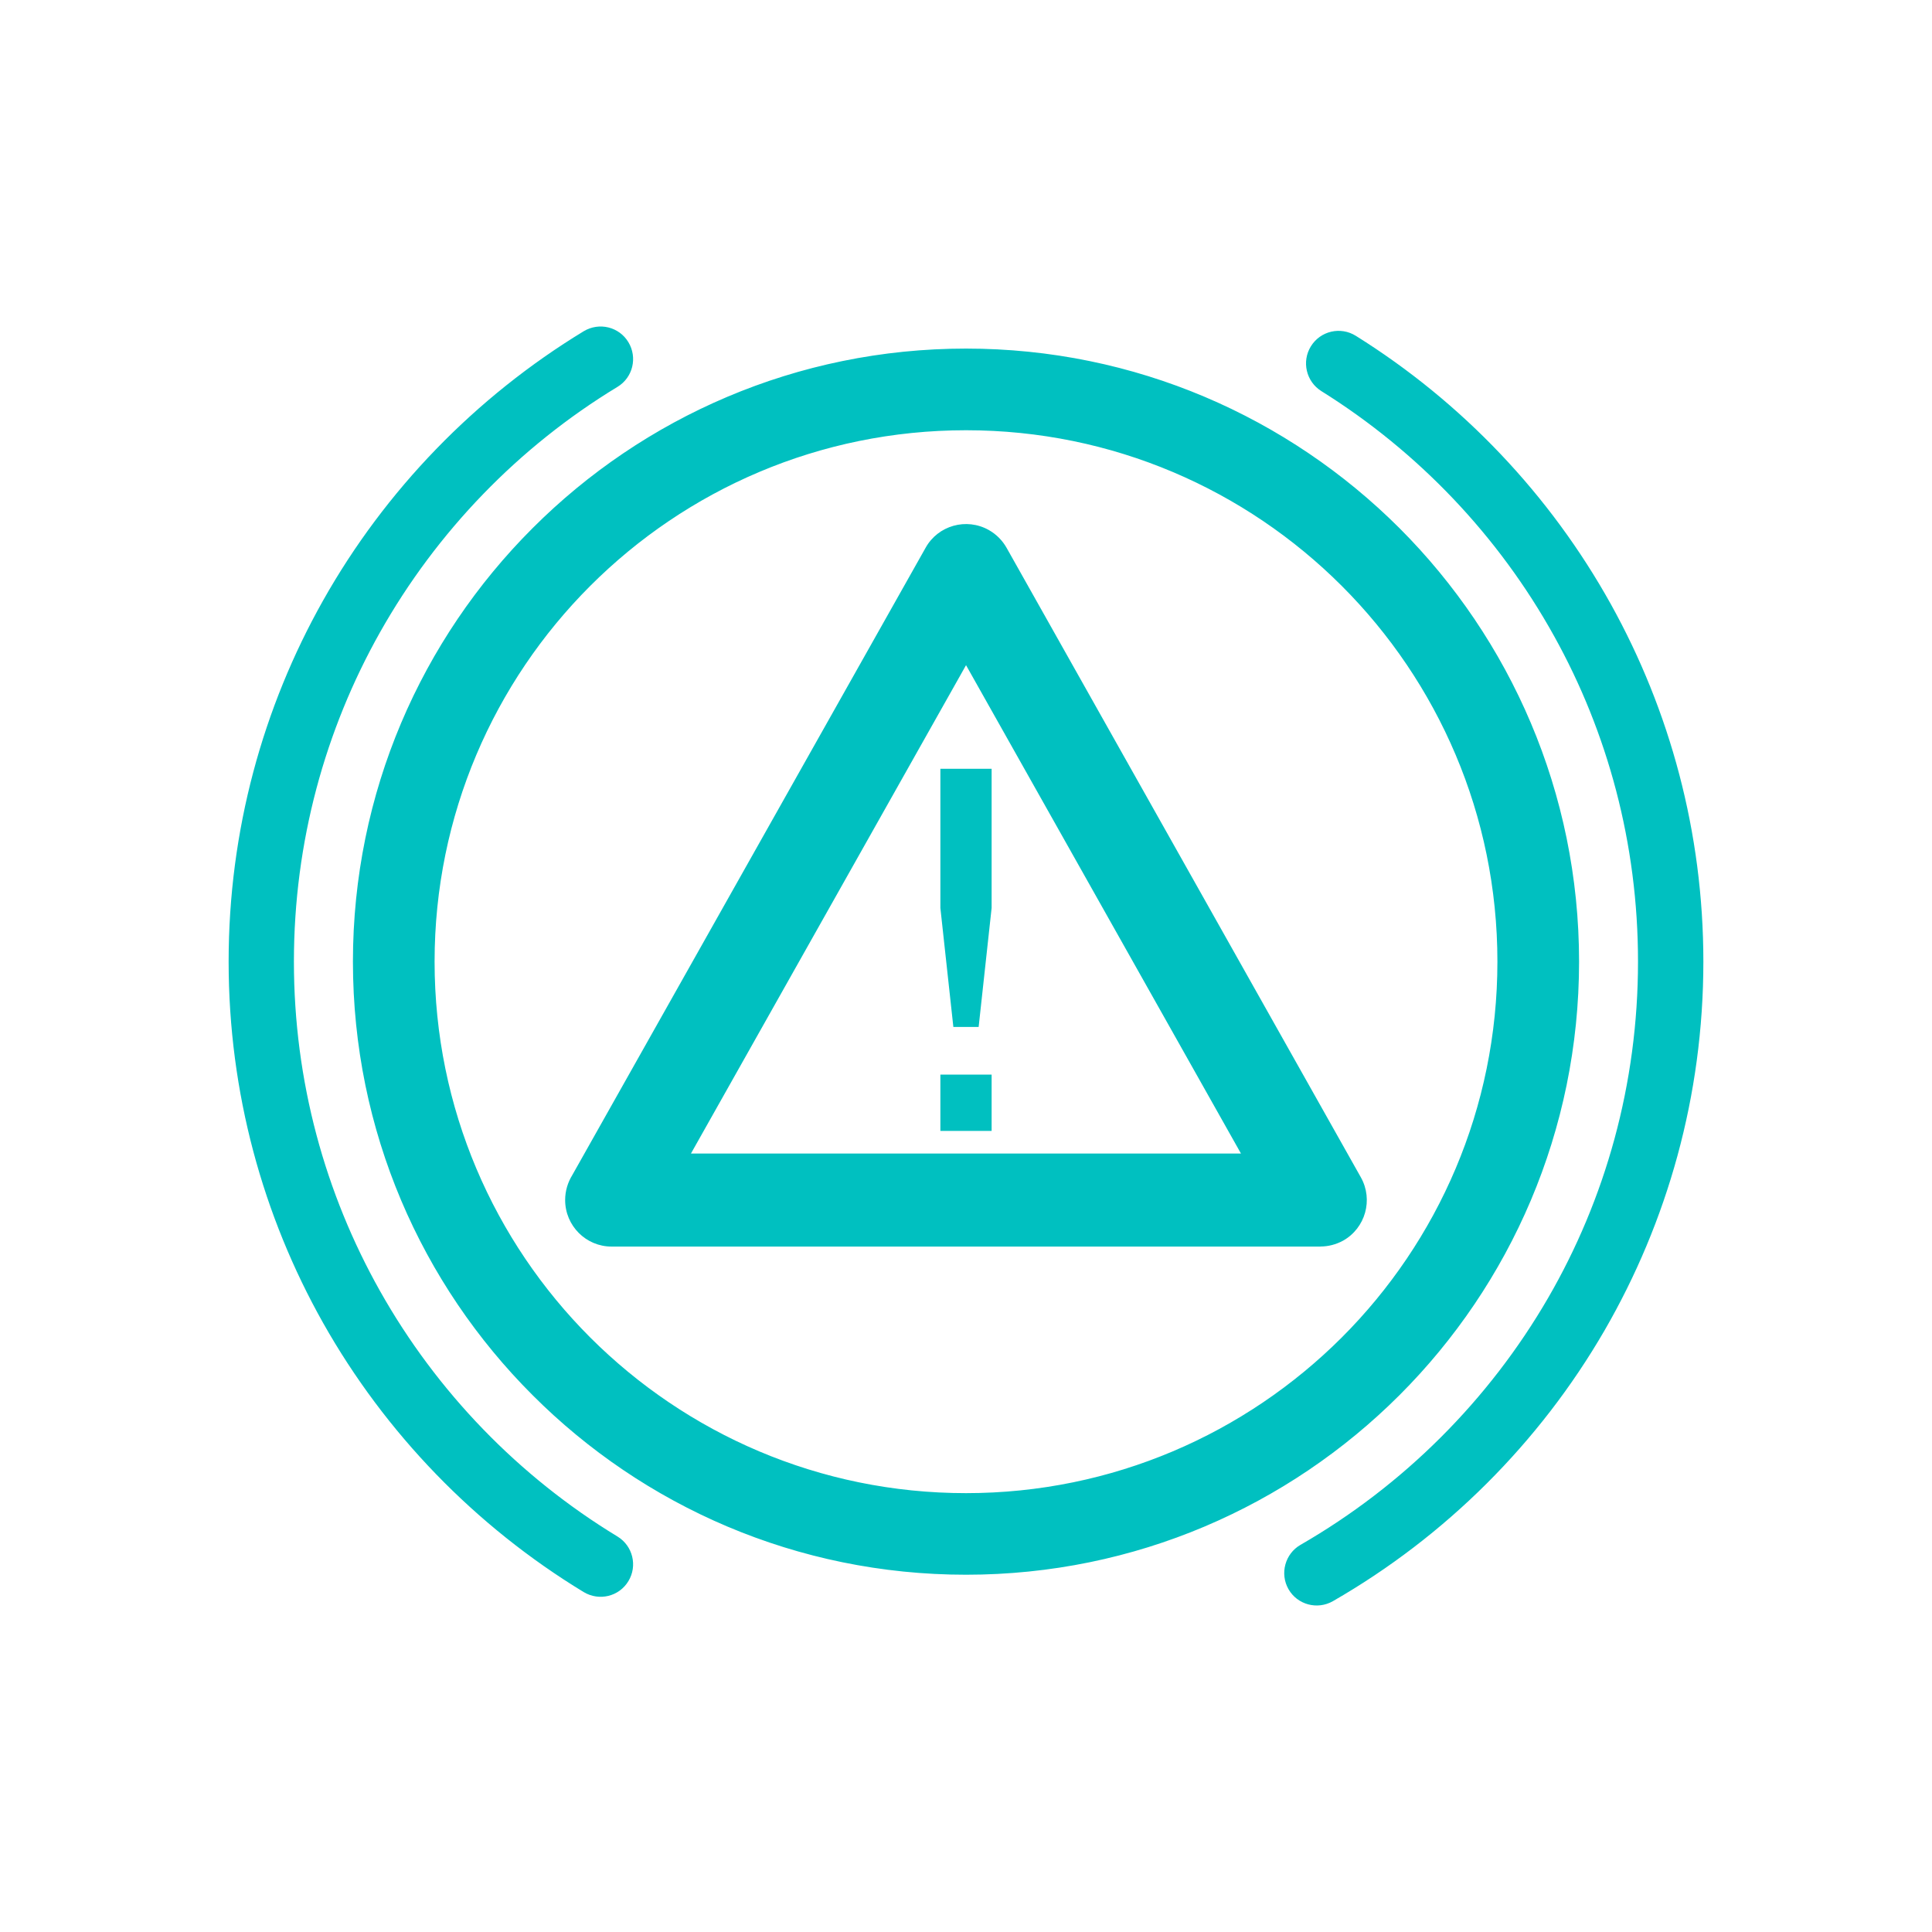 <?xml version="1.0" encoding="UTF-8" standalone="no"?>
<!-- Created with Inkscape (http://www.inkscape.org/) -->

<svg
   xmlns:dc="http://purl.org/dc/elements/1.1/"
   xmlns:cc="http://creativecommons.org/ns#"
   xmlns:rdf="http://www.w3.org/1999/02/22-rdf-syntax-ns#"
   xmlns:svg="http://www.w3.org/2000/svg"
   xmlns="http://www.w3.org/2000/svg"
   xmlns:sodipodi="http://sodipodi.sourceforge.net/DTD/sodipodi-0.dtd"
   xmlns:inkscape="http://www.inkscape.org/namespaces/inkscape"
   width="256"
   height="256"
   viewBox="0 0 256 256"
   id="svg29137"
   version="1.1"
   inkscape:version="0.92.3 (2405546, 2018-03-11)"
   sodipodi:docname="warning-1.svg">
  <defs
     id="defs29139" />
  <sodipodi:namedview
     id="base"
     pagecolor="#ffffff"
     bordercolor="#666666"
     borderopacity="1.0"
     inkscape:pageopacity="0.0"
     inkscape:pageshadow="2"
     inkscape:zoom="0.35"
     inkscape:cx="-1305.4745"
     inkscape:cy="484.11801"
     inkscape:document-units="px"
     inkscape:current-layer="layer1"
     showgrid="false"
     units="px"
     inkscape:window-width="1920"
     inkscape:window-height="1054"
     inkscape:window-x="2560"
     inkscape:window-y="360"
     inkscape:window-maximized="1" />
  <g
     inkscape:label="Layer 1"
     inkscape:groupmode="layer"
     id="layer1"
     transform="translate(0,-796.362)">
    <path
       inkscape:connector-curvature="0"
       id="path20318"
       style="fill:#00c0c0;fill-opacity:1;fill-rule:nonzero;stroke:none"
       d="m 128.005,842.551 c 22.42,0 42.72,9.1 57.44,23.8 14.69,14.7 23.79,35.01 23.79,57.43 0,22.43 -9.1,42.75 -23.79,57.44 -14.72,14.71 -35.02,23.8 -57.44,23.8 -22.43,0 -42.75,-9.09 -57.44,-23.8 -14.71,-14.69 -23.8,-35.01 -23.8,-57.44 0,-22.42 9.09,-42.73 23.8,-57.43 14.69,-14.7 35.01,-23.8 57.44,-23.8 l 0,0 z m -3.4,55.68 0,18.44 1.72,15.77 3.35,0 1.72,-15.77 0,-18.44 -6.79,0 0,0 z m 0,47.98 6.79,0 0,-7.46 -6.79,0 0,7.46 z m 8.79,-77.23 46.93,83.39 c 1.66,2.96 0.6,6.72 -2.35,8.38 -0.95,0.52 -1.99,0.78 -3.01,0.78 l 0,0.008 -93.93,0 c -3.39,0 -6.15,-2.76 -6.15,-6.17 0,-1.2 0.35,-2.33 0.94,-3.29 l 46.82,-83.13 c 1.65,-2.97 5.41,-4.02 8.37,-2.36 1.03,0.58 1.83,1.41 2.38,2.39 l 0,0 z m 31.04,80.23 -36.43,-64.71 -36.45,64.71 72.88,0 0,0 z m 10.66,-101.02 c -2.02,-1.26 -2.65,-3.92 -1.39,-5.95 1.26,-2.03 3.92,-2.65 5.95,-1.38 14.06,8.78 25.73,21.04 33.81,35.59 7.79,14.04 12.24,30.18 12.24,47.33 0,17.8 -4.78,34.49 -13.1,48.88 -8.62,14.88 -21.06,27.28 -35.98,35.86 -2.07,1.19 -4.71,0.48 -5.89,-1.58 -1.18,-2.06 -0.46,-4.7 1.59,-5.88 13.59,-7.83 24.94,-19.14 32.81,-32.72 7.58,-13.09 11.91,-28.31 11.91,-44.56 0,-15.67 -4.03,-30.38 -11.12,-43.14 -7.35,-13.25 -18,-24.44 -30.83,-32.45 l 0,0 z m -93.27,151.77 c 2.03,1.24 2.67,3.89 1.44,5.91 -1.23,2.04 -3.87,2.68 -5.92,1.45 -14.35,-8.72 -26.29,-21.04 -34.54,-35.68 -7.96,-14.15 -12.51,-30.48 -12.51,-47.86 0,-17.37 4.55,-33.7 12.51,-47.84 8.25,-14.65 20.19,-26.96 34.54,-35.69 2.05,-1.23 4.69,-0.59 5.92,1.45 1.23,2.04 0.59,4.69 -1.44,5.92 -13.08,7.93 -23.95,19.17 -31.48,32.54 -7.25,12.89 -11.4,27.77 -11.4,43.62 0,15.86 4.15,30.74 11.4,43.63 7.53,13.38 18.4,24.61 31.48,32.55 l 0,0 z m 95.97,-125.96 c -12.75,-12.75 -30.36,-20.63 -49.79,-20.63 -19.45,0 -37.05,7.88 -49.8,20.63 -12.74,12.74 -20.62,30.35 -20.62,49.78 0,19.45 7.88,37.06 20.62,49.8 12.75,12.74 30.35,20.63 49.8,20.63 19.43,0 37.04,-7.89 49.79,-20.63 12.74,-12.74 20.62,-30.35 20.62,-49.8 0,-19.43 -7.88,-37.04 -20.62,-49.78 l 0,0" />
  </g>
</svg>

